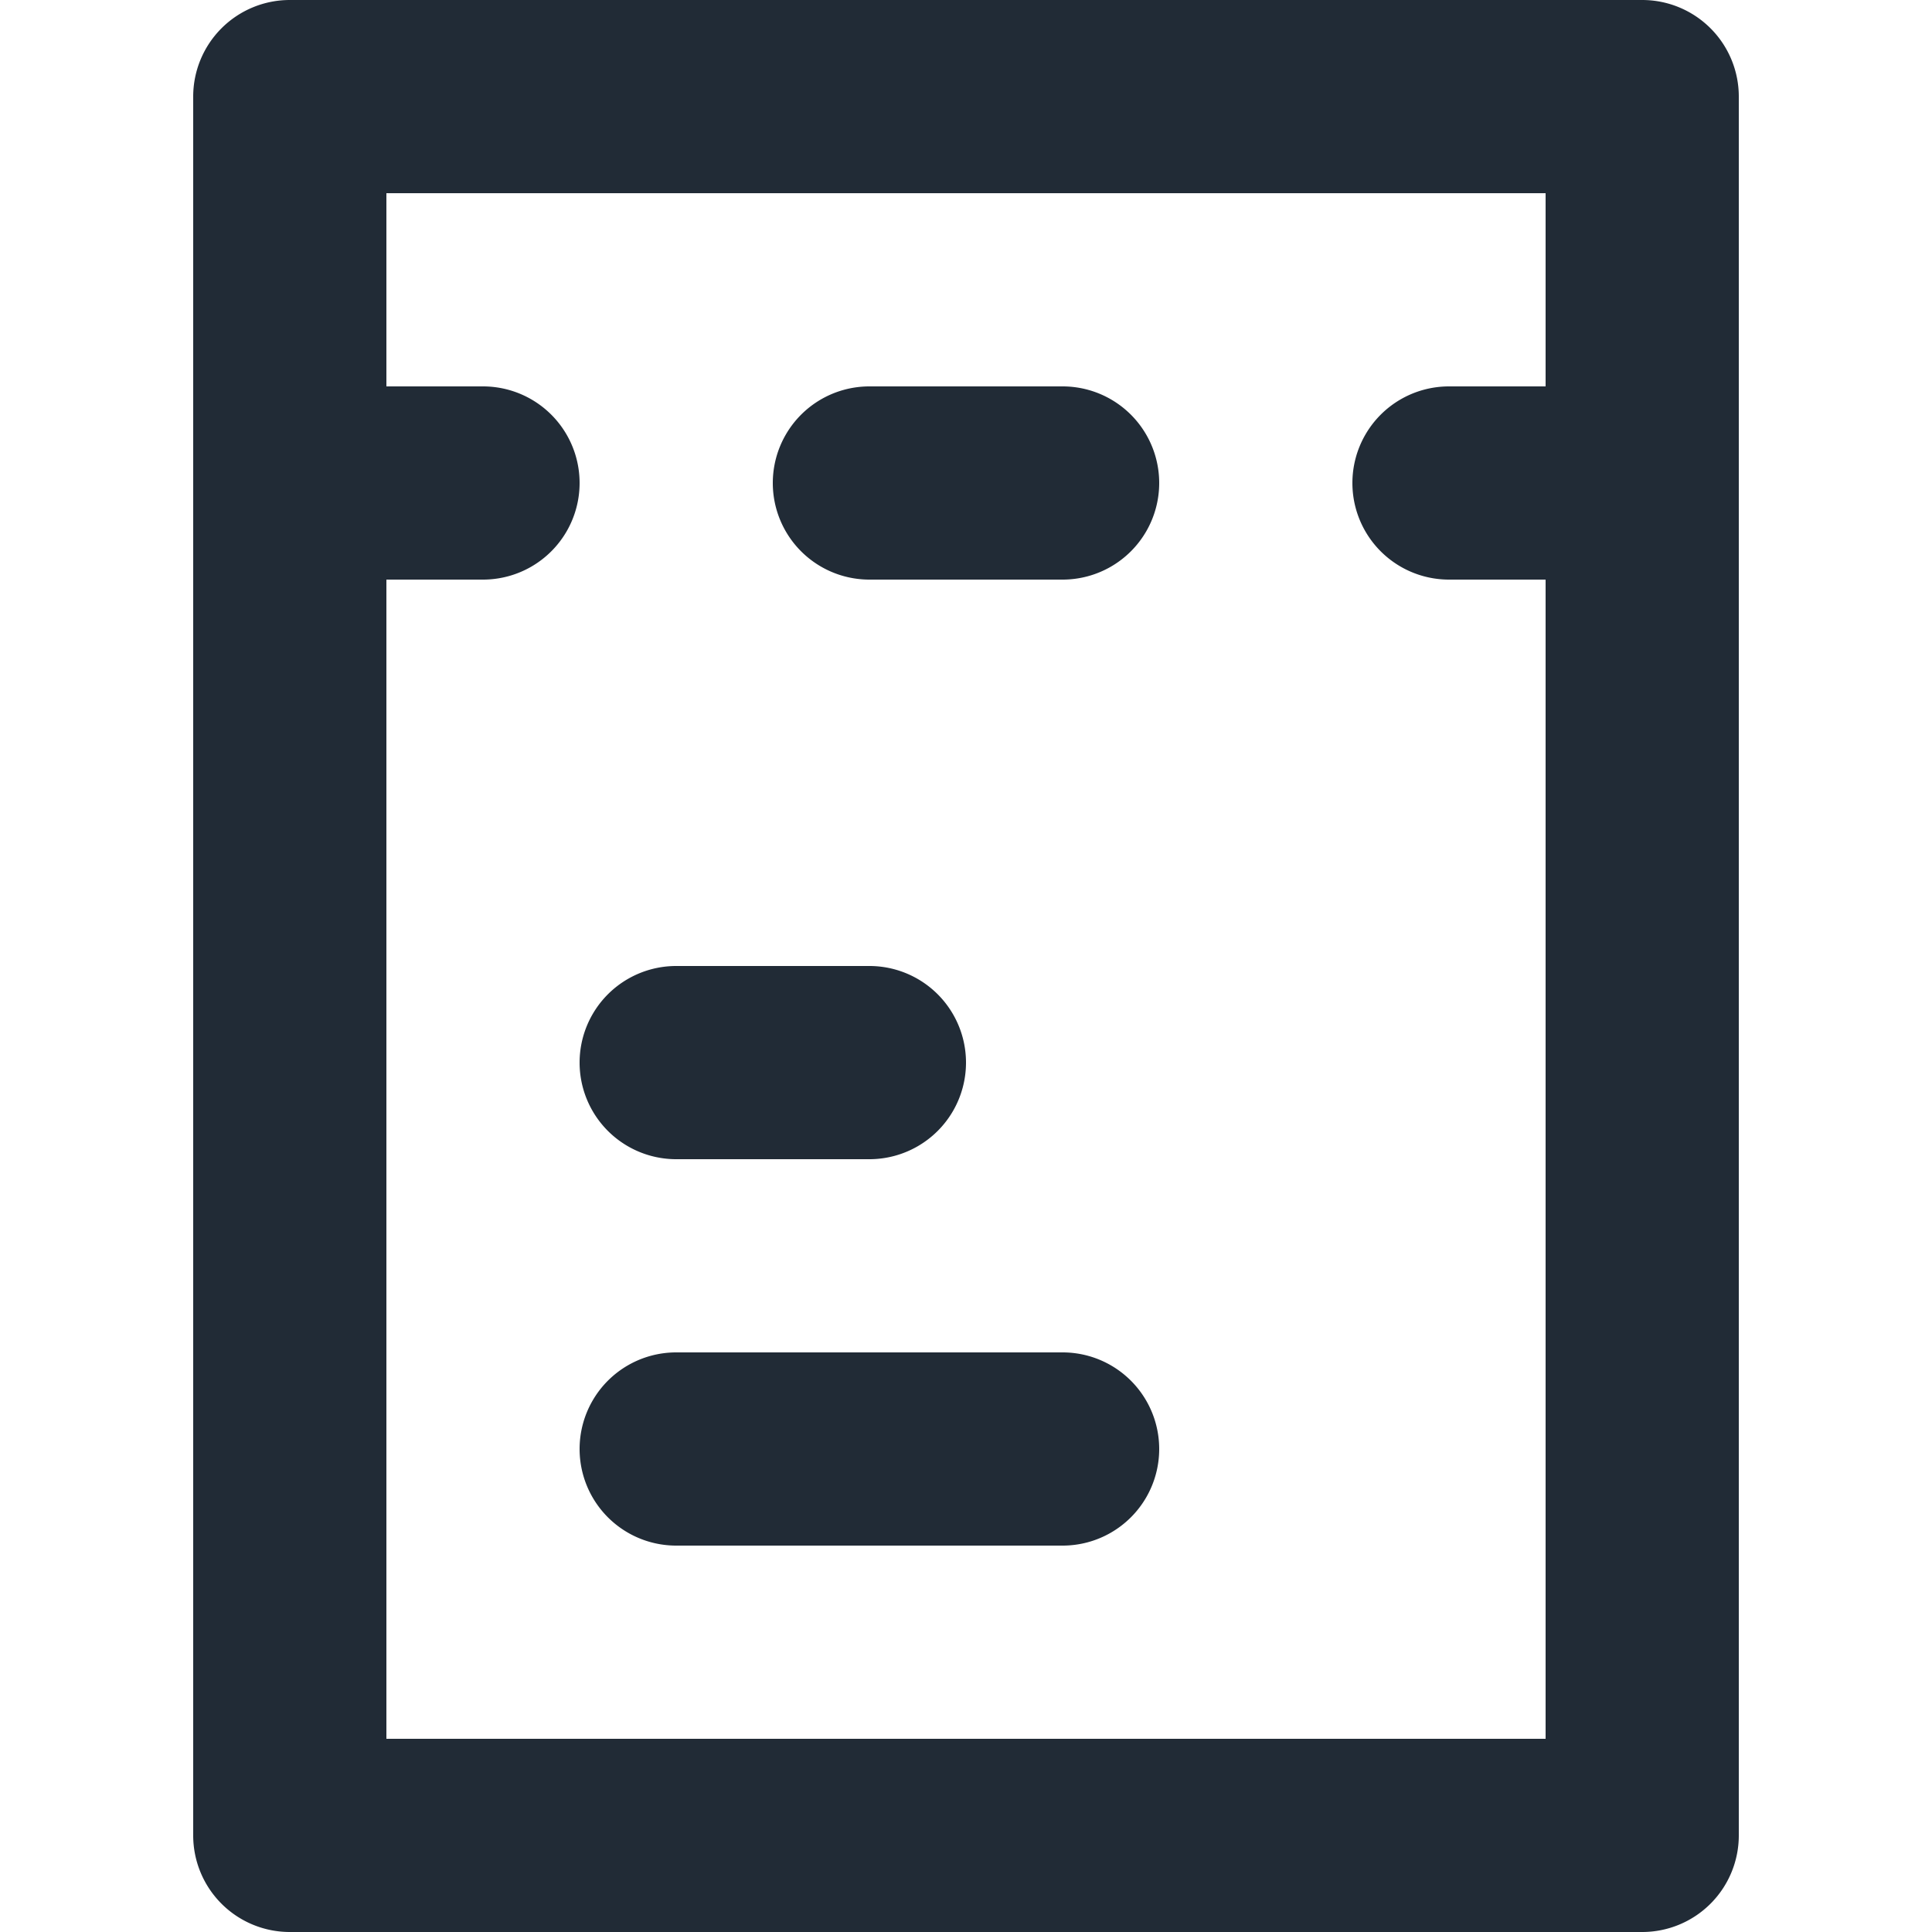 <svg xmlns="http://www.w3.org/2000/svg" viewBox="0 0 20 20"><path d="M17 0H3a1 1 0 0 0-1 1v18a1 1 0 0 0 1 1h14a1 1 0 0 0 1-1V1a1 1 0 0 0-1-1zm-1 18H4V6h1a1 1 0 1 0 0-2H4V2h12v2h-1a1 1 0 1 0 0 2h1v12zm-5-4H7a1 1 0 1 0 0 2h4a1 1 0 1 0 0-2zm-4-2h2a1 1 0 1 0 0-2H7a1 1 0 1 0 0 2zm4-8H9a1 1 0 1 0 0 2h2a1 1 0 1 0 0-2z" fill="#212B36"/></svg>
